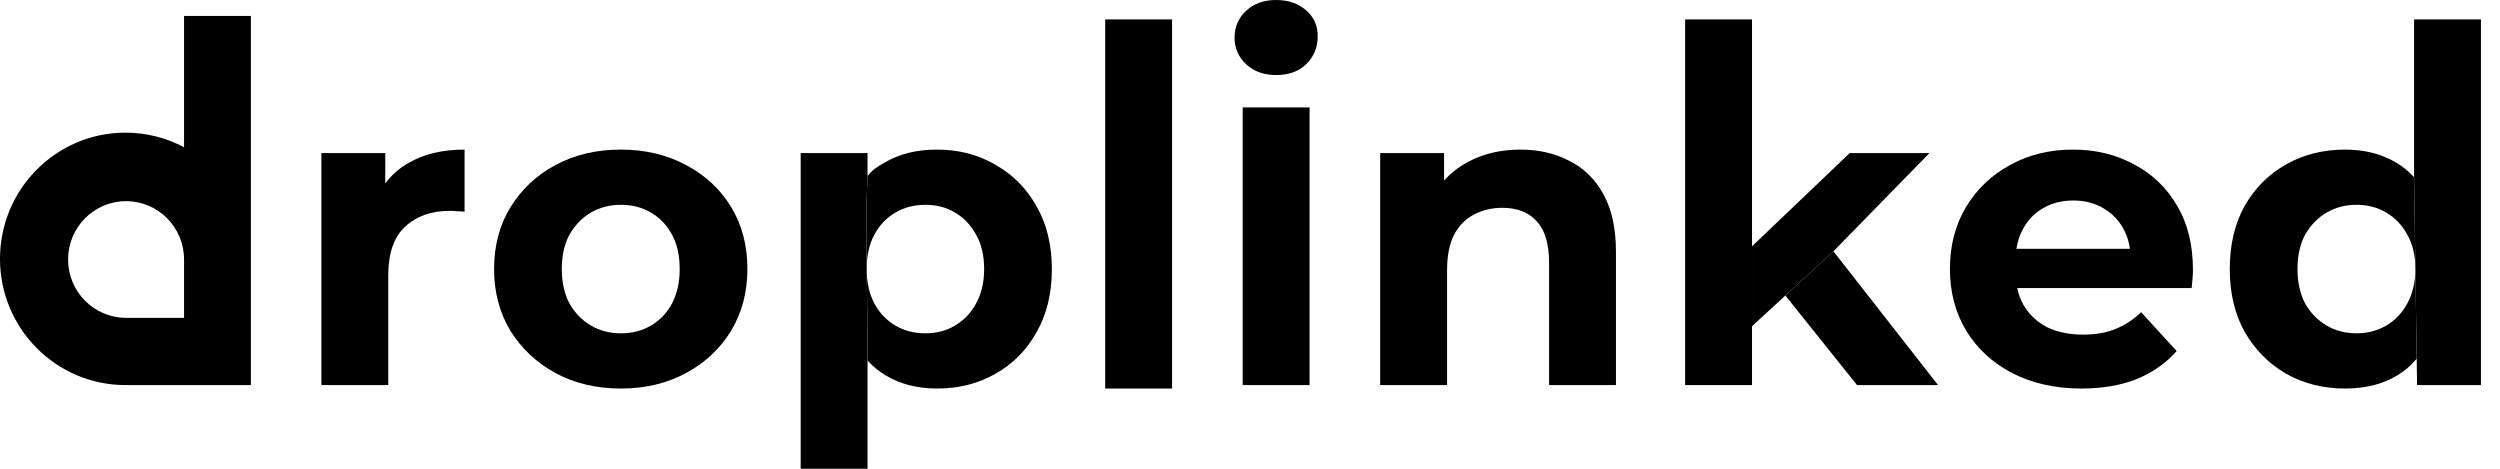 <svg width="128" height="24" viewBox="0 0 128 24" fill="none" xmlns="http://www.w3.org/2000/svg">
<g id="droplinked1">
<path d="M31.793 19.893C30.535 19.893 29.415 19.628 28.435 19.098C27.469 18.568 26.701 17.846 26.131 16.934C25.575 16.006 25.297 14.954 25.297 13.776C25.297 12.584 25.575 11.531 26.131 10.618C26.701 9.691 27.469 8.97 28.435 8.454C29.415 7.924 30.535 7.659 31.793 7.659C33.036 7.659 34.148 7.924 35.129 8.454C36.109 8.97 36.877 9.684 37.433 10.596C37.989 11.509 38.267 12.569 38.267 13.776C38.267 14.954 37.989 16.006 37.433 16.934C36.877 17.846 36.109 18.568 35.129 19.098C34.148 19.628 33.036 19.893 31.793 19.893ZM31.793 17.066C32.364 17.066 32.876 16.934 33.329 16.669C33.783 16.404 34.141 16.029 34.405 15.543C34.668 15.042 34.8 14.453 34.8 13.776C34.8 13.084 34.668 12.495 34.405 12.01C34.141 11.524 33.783 11.148 33.329 10.883C32.876 10.618 32.364 10.486 31.793 10.486C31.222 10.486 30.71 10.618 30.257 10.883C29.803 11.148 29.437 11.524 29.159 12.01C28.896 12.495 28.764 13.084 28.764 13.776C28.764 14.453 28.896 15.042 29.159 15.543C29.437 16.029 29.803 16.404 30.257 16.669C30.71 16.934 31.222 17.066 31.793 17.066Z" fill="CurrentColor"/>
<path d="M56.586 19.893V0.994H60.01V19.893H56.586Z" fill="CurrentColor"/>
<path d="M63.626 19.716V5.498H67.05V19.716H63.626ZM65.338 3.842C64.709 3.842 64.197 3.658 63.802 3.29C63.407 2.922 63.209 2.466 63.209 1.921C63.209 1.376 63.407 0.92 63.802 0.552C64.197 0.184 64.709 0 65.338 0C65.967 0 66.479 0.177 66.874 0.53C67.269 0.869 67.467 1.31 67.467 1.855C67.467 2.429 67.269 2.907 66.874 3.29C66.494 3.658 65.982 3.842 65.338 3.842Z" fill="CurrentColor"/>
<path d="M86.279 19.716V0.994H89.703V12.61V16.701V19.716H86.279Z" fill="CurrentColor"/>
<path fill-rule="evenodd" clip-rule="evenodd" d="M6.423 19.716C2.876 19.716 0 16.823 0 13.254C0 9.685 2.876 6.792 6.423 6.792C7.507 6.792 8.528 7.062 9.424 7.54V0.817H12.845V19.716H6.423ZM9.424 16.274V13.287C9.424 11.637 8.095 10.299 6.455 10.299C4.815 10.299 3.486 11.637 3.486 13.287C3.486 14.937 4.815 16.274 6.455 16.274H9.424Z" fill="CurrentColor"/>
<path d="M16.455 19.716V7.836H19.726V9.396C20.048 8.953 20.458 8.595 20.954 8.322C21.73 7.88 22.674 7.659 23.786 7.659V10.839C23.639 10.825 23.508 10.817 23.391 10.817C23.273 10.802 23.149 10.795 23.017 10.795C22.081 10.795 21.32 11.067 20.735 11.612C20.164 12.142 19.879 12.974 19.879 14.107V19.716H16.455Z" fill="CurrentColor"/>
<path d="M45.362 19.23C46.108 19.672 46.979 19.893 47.974 19.893C49.086 19.893 50.081 19.642 50.958 19.142C51.851 18.642 52.553 17.935 53.065 17.022C53.592 16.109 53.855 15.027 53.855 13.776C53.855 12.54 53.592 11.465 53.065 10.552C52.553 9.639 51.851 8.933 50.958 8.432C50.081 7.917 49.086 7.659 47.974 7.659C46.935 7.659 46.042 7.88 45.296 8.322C44.904 8.554 44.714 8.651 44.418 9.009L44.374 10.234V13.776C44.374 13.084 44.506 12.495 44.769 12.01C45.033 11.524 45.391 11.148 45.845 10.883C46.298 10.618 46.81 10.486 47.381 10.486C47.952 10.486 48.456 10.618 48.895 10.883C49.349 11.148 49.707 11.524 49.971 12.01C50.249 12.495 50.388 13.084 50.388 13.776C50.388 14.453 50.249 15.042 49.971 15.543C49.707 16.029 49.349 16.404 48.895 16.669C48.456 16.934 47.952 17.066 47.381 17.066C46.81 17.066 46.298 16.934 45.845 16.669C45.391 16.404 45.033 16.029 44.769 15.543C44.523 15.074 44.392 14.527 44.376 13.904L44.418 17.309V18.458C44.697 18.766 45.012 19.023 45.362 19.23Z" fill="CurrentColor"/>
<path fill-rule="evenodd" clip-rule="evenodd" d="M40.995 7.836V24H44.418V18.458V17.309L44.376 13.904C44.375 13.862 44.374 13.819 44.374 13.776V10.234L44.418 9.009V7.836H40.995Z" fill="CurrentColor"/>
<path d="M77.843 7.659C78.779 7.659 79.613 7.851 80.345 8.234C81.091 8.602 81.676 9.176 82.1 9.956C82.525 10.722 82.737 11.708 82.737 12.915V19.716H79.313V13.445C79.313 12.488 79.101 11.781 78.677 11.325C78.267 10.869 77.682 10.64 76.921 10.64C76.38 10.64 75.89 10.758 75.451 10.994C75.026 11.215 74.69 11.561 74.441 12.032C74.207 12.503 74.09 13.106 74.09 13.842V19.716H70.666V7.836H73.936V9.247C74.275 8.867 74.677 8.552 75.143 8.3C75.933 7.873 76.833 7.659 77.843 7.659Z" fill="CurrentColor"/>
<path d="M98.789 7.836H94.707L89.703 12.61V16.701L91.41 15.131L93.871 12.866L98.789 7.836Z" fill="CurrentColor"/>
<path d="M95.08 19.716H99.228L93.871 12.866L91.41 15.131L95.08 19.716Z" fill="CurrentColor"/>
<path d="M103.018 19.098C104.042 19.628 105.227 19.893 106.573 19.893C107.641 19.893 108.585 19.731 109.404 19.407C110.224 19.068 110.904 18.59 111.445 17.972L109.624 15.984C109.229 16.367 108.79 16.654 108.307 16.846C107.839 17.037 107.29 17.133 106.661 17.133C105.959 17.133 105.344 17.007 104.817 16.757C104.305 16.492 103.903 16.117 103.61 15.631C103.459 15.358 103.349 15.064 103.28 14.748C103.222 14.483 103.193 14.204 103.193 13.909V13.379C103.193 13.154 103.209 12.941 103.24 12.738C103.297 12.37 103.406 12.039 103.567 11.745C103.815 11.274 104.159 10.913 104.598 10.663C105.052 10.398 105.571 10.265 106.156 10.265C106.741 10.265 107.254 10.398 107.692 10.663C108.131 10.913 108.475 11.266 108.724 11.723C108.889 12.025 108.999 12.364 109.055 12.738H103.24C103.209 12.941 103.193 13.154 103.193 13.379V13.909C103.193 14.204 103.222 14.483 103.28 14.748H112.213C112.228 14.601 112.243 14.446 112.257 14.284C112.272 14.107 112.279 13.953 112.279 13.82C112.279 12.54 112.009 11.443 111.467 10.53C110.926 9.603 110.187 8.896 109.251 8.41C108.329 7.91 107.29 7.659 106.134 7.659C104.935 7.659 103.859 7.924 102.908 8.454C101.957 8.97 101.204 9.691 100.648 10.618C100.106 11.531 99.836 12.584 99.836 13.776C99.836 14.954 100.114 16.006 100.67 16.934C101.226 17.846 102.008 18.568 103.018 19.098Z" fill="CurrentColor"/>
<path fill-rule="evenodd" clip-rule="evenodd" d="M117.061 19.142C117.953 19.642 118.955 19.893 120.067 19.893C121.106 19.893 121.991 19.672 122.723 19.23C123.107 19.003 123.444 18.716 123.735 18.368L123.601 9.075C123.329 8.776 123.022 8.525 122.679 8.322C121.933 7.88 121.062 7.659 120.067 7.659C118.955 7.659 117.953 7.91 117.061 8.41C116.168 8.911 115.458 9.617 114.932 10.53C114.42 11.443 114.164 12.525 114.164 13.776C114.164 15.013 114.42 16.087 114.932 17C115.458 17.913 116.168 18.627 117.061 19.142ZM122.174 16.669C121.721 16.934 121.216 17.066 120.66 17.066C120.089 17.066 119.577 16.934 119.124 16.669C118.67 16.404 118.304 16.029 118.026 15.543C117.763 15.042 117.631 14.453 117.631 13.776C117.631 13.084 117.763 12.495 118.026 12.01C118.304 11.524 118.67 11.148 119.124 10.883C119.577 10.618 120.089 10.486 120.66 10.486C121.216 10.486 121.721 10.618 122.174 10.883C122.628 11.148 122.986 11.524 123.25 12.01C123.528 12.495 123.667 13.084 123.667 13.776C123.667 14.453 123.528 15.042 123.25 15.543C122.986 16.029 122.628 16.404 122.174 16.669Z" fill="CurrentColor"/>
<path d="M127.024 0.994H123.601V9.075L123.735 18.368L123.754 19.716H127.024V0.994Z" fill="CurrentColor"/>
</g>
</svg>
